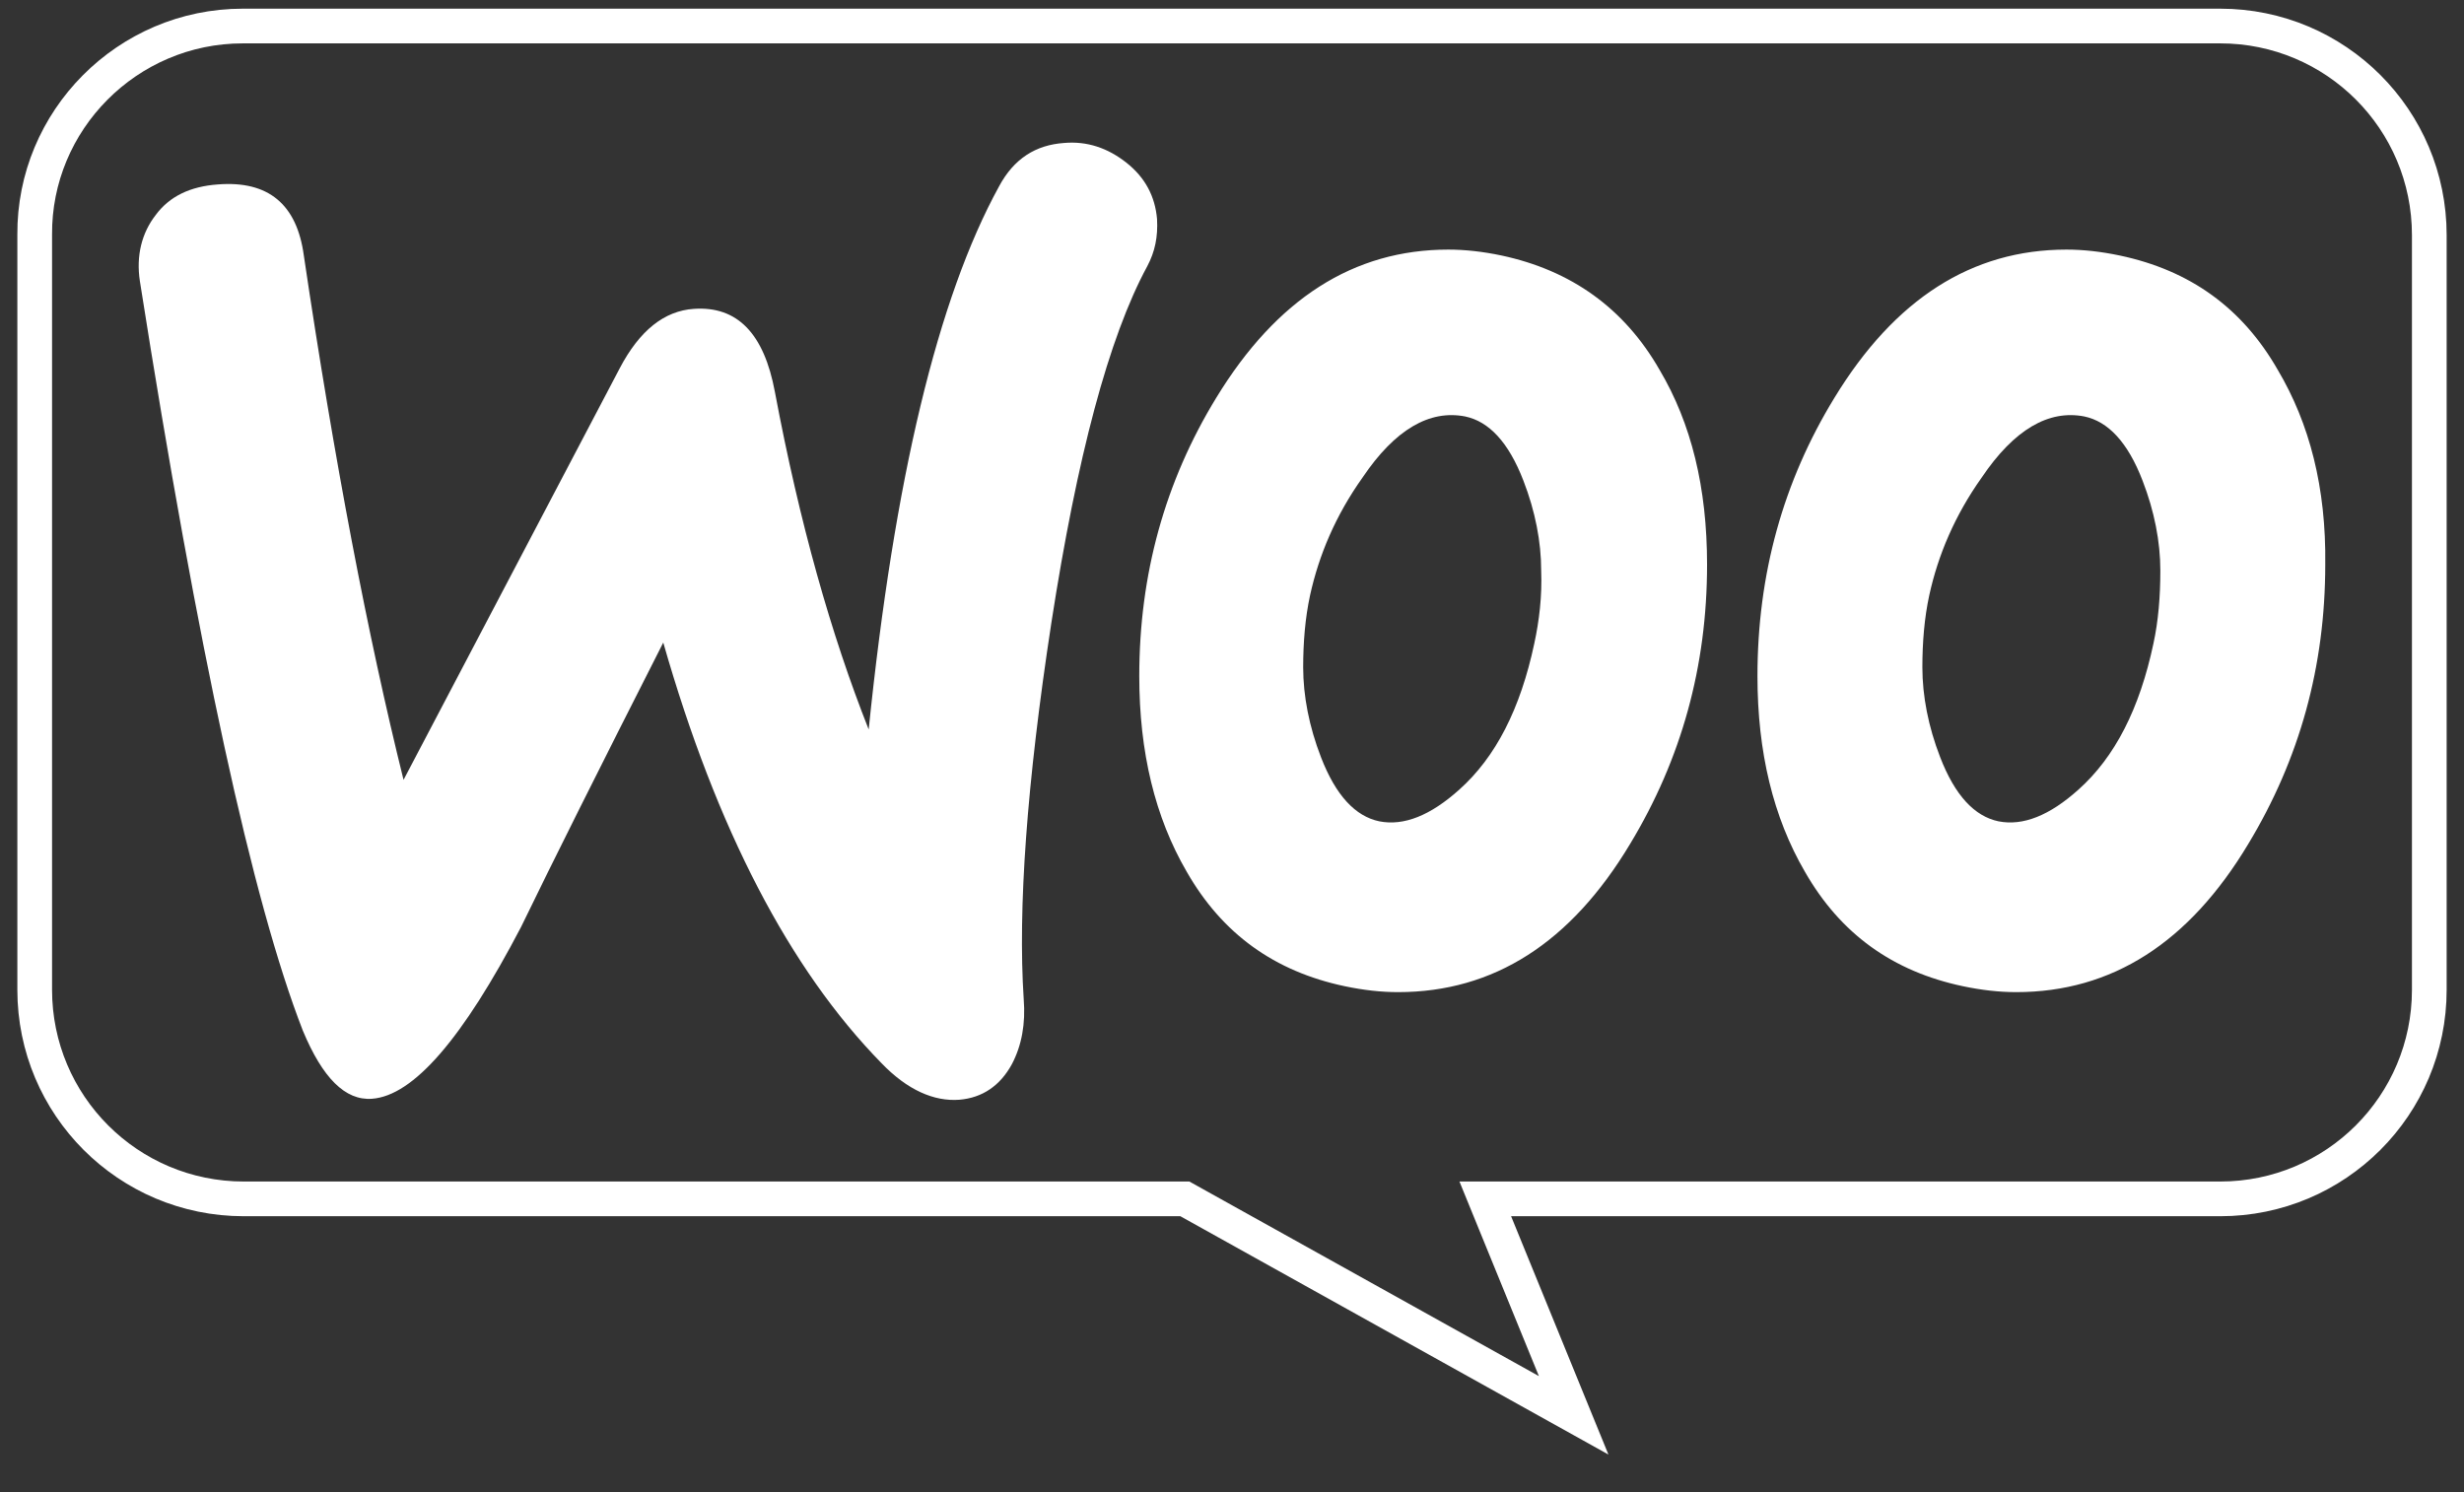 <svg width="71" height="43" viewBox="0 0 71 43" fill="none" xmlns="http://www.w3.org/2000/svg">
<rect x="0" y="0" width="71" height="43" fill="#333333" stroke="none"/>
<g clip-path="url(#clip0)">
<path d="M43.542 34.55H42.798L43.079 35.239L45.345 40.788L34.255 34.613L34.142 34.55H34.012H7.025C3.696 34.55 1 31.855 1 28.524V6.775H1L1 6.771C0.974 3.472 3.667 0.75 6.997 0.75H63.975C67.305 0.75 70 3.445 70 6.775V28.524C70 31.855 67.305 34.55 63.975 34.55H43.542Z" stroke="white"/>
<path d="M4.486 6.197C4.885 5.657 5.482 5.372 6.279 5.315C7.73 5.201 8.555 5.884 8.755 7.364C9.637 13.311 10.604 18.348 11.628 22.474L17.86 10.608C18.429 9.526 19.141 8.957 19.994 8.901C21.247 8.815 22.015 9.612 22.328 11.291C23.039 15.075 23.95 18.291 25.031 21.022C25.771 13.795 27.023 8.587 28.787 5.372C29.214 4.575 29.84 4.177 30.665 4.12C31.32 4.063 31.917 4.262 32.458 4.689C32.998 5.116 33.283 5.657 33.34 6.311C33.368 6.823 33.283 7.25 33.056 7.677C31.946 9.726 31.035 13.169 30.295 17.949C29.584 22.587 29.328 26.201 29.498 28.791C29.555 29.502 29.441 30.128 29.157 30.669C28.815 31.295 28.303 31.636 27.649 31.693C26.909 31.75 26.141 31.409 25.401 30.64C22.755 27.937 20.649 23.896 19.112 18.518C17.262 22.161 15.897 24.892 15.015 26.713C13.336 29.929 11.913 31.579 10.718 31.665C9.949 31.722 9.295 31.067 8.726 29.701C7.275 25.974 5.71 18.774 4.031 8.104C3.917 7.364 4.088 6.709 4.486 6.197ZM65.637 10.665C64.612 8.872 63.104 7.791 61.084 7.364C60.543 7.25 60.031 7.193 59.547 7.193C56.816 7.193 54.596 8.616 52.86 11.462C51.38 13.88 50.641 16.555 50.641 19.486C50.641 21.677 51.096 23.555 52.007 25.12C53.031 26.913 54.539 27.994 56.559 28.421C57.1 28.535 57.612 28.592 58.096 28.592C60.856 28.592 63.076 27.169 64.783 24.323C66.263 21.876 67.002 19.201 67.002 16.27C67.031 14.051 66.547 12.201 65.637 10.665ZM62.051 18.547C61.653 20.425 60.941 21.819 59.888 22.758C59.063 23.498 58.295 23.811 57.584 23.669C56.901 23.526 56.332 22.929 55.905 21.819C55.563 20.937 55.393 20.055 55.393 19.23C55.393 18.518 55.45 17.807 55.592 17.153C55.848 15.986 56.332 14.848 57.1 13.766C58.039 12.372 59.035 11.803 60.059 12.002C60.742 12.144 61.312 12.742 61.738 13.852C62.08 14.734 62.25 15.616 62.25 16.441C62.25 17.181 62.194 17.892 62.051 18.547V18.547ZM47.824 10.665C46.799 8.872 45.263 7.791 43.271 7.364C42.73 7.25 42.218 7.193 41.734 7.193C39.002 7.193 36.783 8.616 35.047 11.462C33.568 13.88 32.828 16.555 32.828 19.486C32.828 21.677 33.283 23.555 34.194 25.12C35.218 26.913 36.726 27.994 38.746 28.421C39.287 28.535 39.799 28.592 40.283 28.592C43.043 28.592 45.263 27.169 46.97 24.323C48.45 21.876 49.189 19.201 49.189 16.27C49.189 14.051 48.734 12.201 47.824 10.665ZM44.21 18.547C43.811 20.425 43.1 21.819 42.047 22.758C41.222 23.498 40.454 23.811 39.742 23.669C39.059 23.526 38.49 22.929 38.063 21.819C37.722 20.937 37.551 20.055 37.551 19.23C37.551 18.518 37.608 17.807 37.75 17.153C38.007 15.986 38.49 14.848 39.259 13.766C40.198 12.372 41.194 11.803 42.218 12.002C42.901 12.144 43.47 12.742 43.897 13.852C44.239 14.734 44.409 15.616 44.409 16.441C44.438 17.181 44.352 17.892 44.21 18.547V18.547Z" fill="white"/>
</g>
<defs>
<clipPath id="clip0">
<rect x="0.5" y="0.25" width="70" height="41.836" fill="white"/>
</clipPath>
</defs>
</svg>
